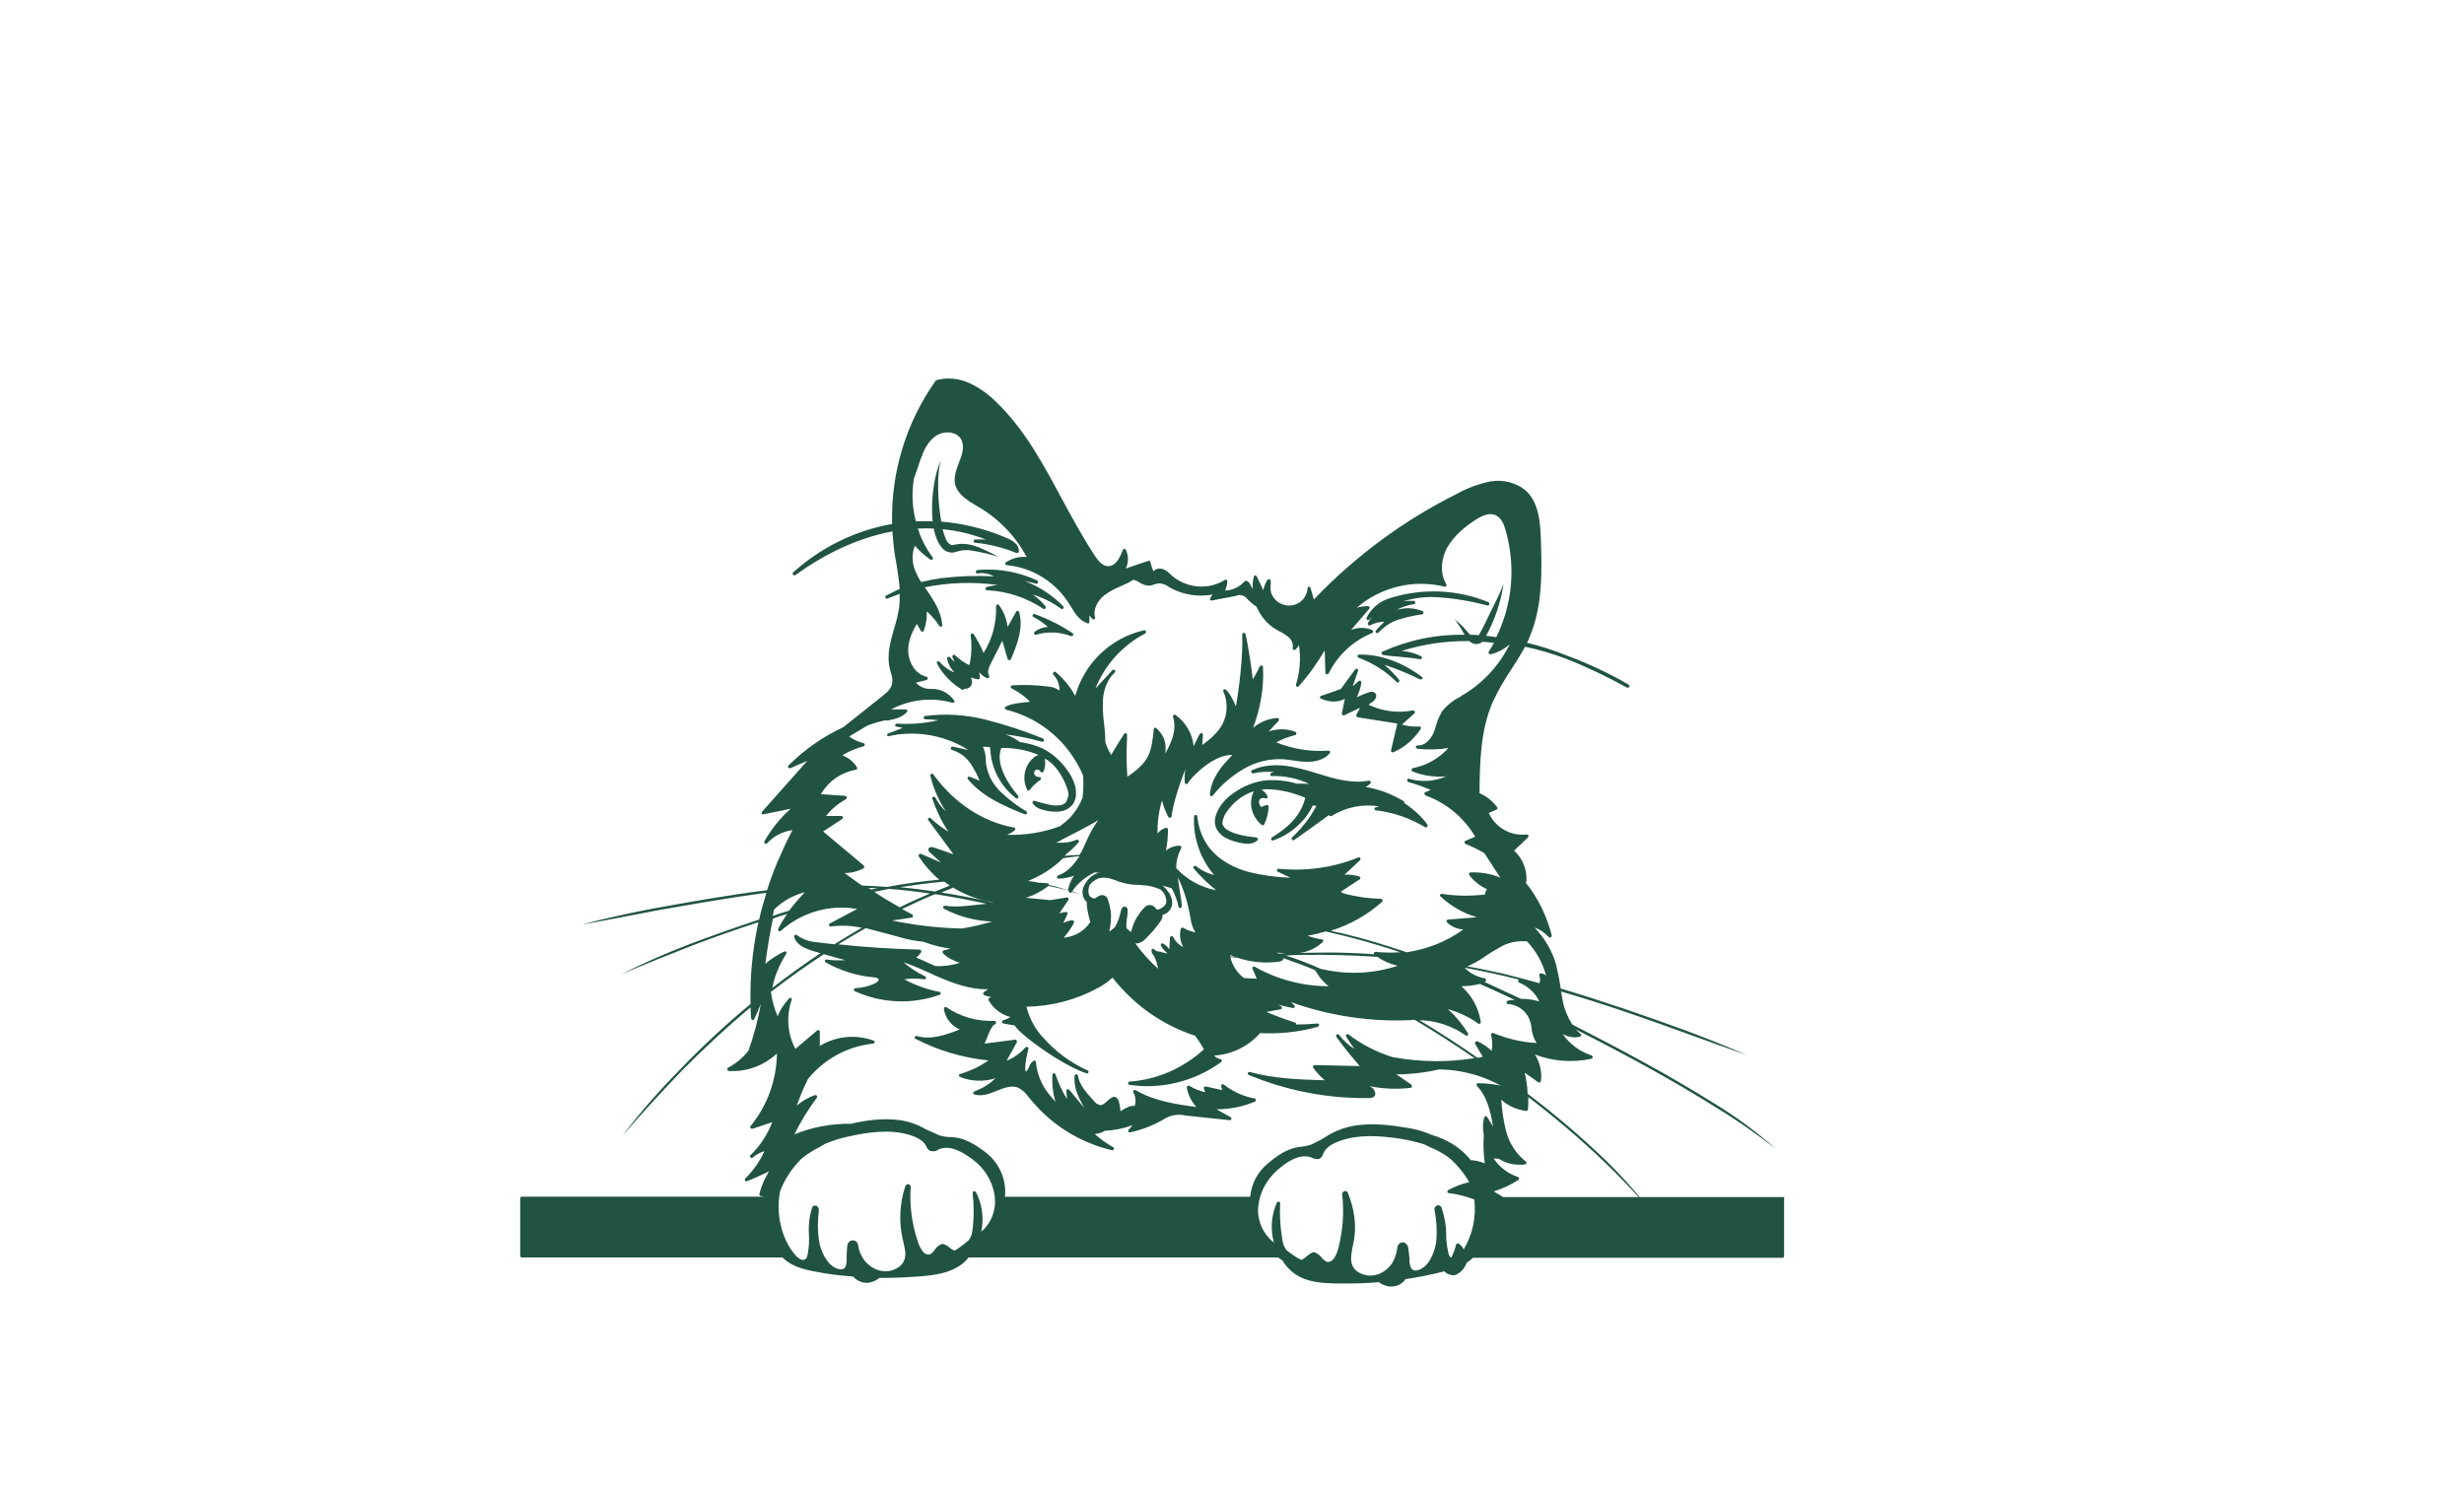 <?xml version="1.0" encoding="utf-8"?>
<!-- Generator: Adobe Illustrator 24.2.3, SVG Export Plug-In . SVG Version: 6.00 Build 0)  -->
<svg version="1.1" id="b3b89879-0cfb-40cd-9e94-11b58214cf3a"
	 xmlns="http://www.w3.org/2000/svg" xmlns:xlink="http://www.w3.org/1999/xlink" x="0px" y="0px" viewBox="0 0 683.2 452.1"
	 style="enable-background:new 0 0 786.8 479.5; fill: #215342;" xml:space="preserve" height="221" width="365" transform="translate(-67, 0)">
<path d="M304.6,223.1c0.5-0.1,1.1-0.2,1.6-0.3c0.7-0.1,1.4-0.3,2.2-0.3c7.1-0.7,14.3,1,20.3,4.8l-4.7-1c-0.3-0.1-0.5,0.1-0.6,0.4
	c-0.1,0.3,0.1,0.5,0.4,0.6c2.2,0.7,4.2,2.1,5.5,4c1.1,1.7,2.1,3.4,2.8,5.3l-3-1.2c-0.3-0.1-0.5,0-0.6,0.3c-0.1,0.2,0,0.4,0.1,0.5
	c4.5,5.4,11.2,8.2,17.2,10.6c0.1,0,0.1,0,0.2,0c0.3,0,0.5-0.2,0.5-0.5c0-0.2-0.1-0.3-0.2-0.4c-2.8-1.6-5.4-3.6-7.8-5.9
	c-2.3-2.2-3.9-5.1-4.4-8.3c-0.1-0.4-0.1-0.9-0.1-1.4c0-1.4-0.3-2.7-0.9-4l2.1,0.1c0.1,0.4,0.2,0.9,0.2,1.3l0,0.2
	c0.5,5.5,3.3,10.6,7.7,14c0.2,0.2,0.5,0.1,0.7-0.1c0.1-0.2,0.1-0.4,0-0.6c-2.8-3.3-7.1-9.6-5.1-14.5c3.9-0.1,7.7,0.6,11.3,2.1
	c-0.4,0.1-0.8,0.3-1.1,0.5c-3.1,2.3-4.1,6.5-2.4,10c0.1,0.2,0.2,0.3,0.4,0.3h0c0.2,0,0.3-0.1,0.4-0.2c0.9-1.2,2-2.2,3.2-3
	c0.2-0.2,0.3-0.5,0.1-0.7c-0.1-0.2-0.3-0.2-0.5-0.2c-0.6,0-1.1-0.3-1.4-0.8c-0.2-0.5,0-1.1,0.5-1.4c0.2-0.1,0.5-0.1,0.8,0
	c0.2,0.1,0.4,0.2,0.5,0.5c0.1,0.2,0.3,0.3,0.5,0.3c0.2,0,0.4-0.1,0.5-0.3c0.5-1.2,0.6-2.5,0.4-3.8c0,0,0-0.1,0-0.1
	c4.1,2.3,6.1,7.1,6.8,9.2c0.1,0.3,0.2,0.7,0.3,1.2c0,0.1,0,0.2,0.1,0.2c-0.1,0.9-0.4,1.8-0.8,2.6c-0.4,0.5-1,0.8-1.6,0.9
	c-1.8,0.4-4.1-0.2-6.2-0.8c-0.6-0.2-1.2-0.3-1.8-0.5c-0.2,0-0.4,0-0.5,0.2c-0.1,0.2-0.1,0.4,0,0.5c0.8,1.4,2.4,1.9,3.7,2.2
	c1.1,0.3,2.2,0.4,3.3,0.4c0.5,0,0.9,0,1.4-0.1c1.6-0.2,3.1-1.1,4-2.5c0.5-1,0.8-2,0.7-3.1c0-0.9-0.1-1.8-0.4-2.6
	c-0.5-1.6-1.3-3.1-2.3-4.4c-2-2.8-4.6-5.1-7.7-6.6c-2.1-0.9-4.3-1.5-6.6-1.8c-1.3-1-2.8-1.8-4.4-2.3c3.8,0.4,7.5,1.2,11.1,2.2
	c0.3,0.1,0.5-0.1,0.6-0.4c0.1-0.2-0.1-0.5-0.3-0.6c-5.7-2.3-11.5-4.2-17.4-5.7c-6-1.5-12.2-1.9-18.3-1.1c-0.3,0-0.5,0.3-0.4,0.6
	c0,0.3,0.3,0.4,0.5,0.4c1.3,0,2.6,0.1,3.9,0.3c-4.1,0.9-8.3,1.3-12.5,1c-0.3,0-0.5,0.2-0.6,0.4c0,0.3,0.1,0.5,0.4,0.5l1.9,0.4
	l-4.4,1.7c-0.2,0.1-0.4,0.3-0.3,0.6C304.1,223,304.3,223.2,304.6,223.1z"/>
<path d="M460.8,243.4c0.1-0.2,0-0.5-0.2-0.6c-3.5-2.1-7.4-3.6-11.5-4.3c0.5-0.3,1-0.6,1.4-1c0.2-0.2,0.2-0.5,0.1-0.7
	c-0.1-0.1-0.3-0.2-0.5-0.2c-3.3,0.6-6.9,0.3-11.7-1c-1.3-0.4-2.7-0.8-4-1.2c-2.5-0.8-5.1-1.5-7.6-2c-4.7-0.9-8.8-0.5-12.1,1
	c-0.3,0.1-0.4,0.4-0.2,0.7c0.1,0.2,0.3,0.3,0.5,0.3c2.1-0.5,4.3-0.6,6.4-0.4l-0.8,0.2c-0.2,0.1-0.4,0.3-0.4,0.6
	c0,0.3,0.2,0.4,0.5,0.4c0,0,0,0,0,0c3.9-0.1,7.8,0.7,11.3,2.4c-1.2-0.1-2.5-0.1-3.8-0.1c-3-0.9-6.2-1.2-9.3-1
	c-3.6,0.4-7,1.8-9.9,3.9c-1.5,1-2.7,2.2-3.8,3.7c-0.5,0.8-1,1.6-1.3,2.5c-0.5,1.1-0.6,2.2-0.4,3.4c0.4,1.7,1.6,3.1,3.1,3.9
	c1.7,0.9,3.5,1.4,5.3,1.7c0.5,0.1,0.9,0.1,1.4,0.1c1.1,0.1,2.2-0.3,3-1c0.2-0.2,0.2-0.5,0-0.7c-0.1-0.1-0.2-0.1-0.3-0.2
	c-4.2-0.4-7.2-1.2-8.8-2.3c-0.6-0.3-1.1-0.9-1.4-1.5c-0.3-0.9,0.2-2.2,0.7-3.2c0.1-0.2,0.3-0.4,0.4-0.6c2-3,4.9-5.3,8.3-6.4
	c-1.7,3.5-0.7,7.7,2.4,10.2c0.1,0.1,0.2,0.1,0.3,0.1c0.2,0,0.4-0.1,0.5-0.3c0.8-1.7,1.2-3.5,1.3-5.3c0-0.3-0.2-0.5-0.5-0.5
	c0,0-0.1,0-0.1,0c-0.6,0.1-1.1,0.3-1.7,0.6c-0.3-0.4-0.5-0.8-0.6-1.3c-0.1-0.5,0.1-1,0.5-1.3c0.5-0.2,1-0.2,1.5,0
	c0.3,0.1,0.5-0.1,0.6-0.4c0-0.1,0-0.3-0.1-0.4c-0.4-0.8-1-1.4-1.8-1.9c4.1-0.5,9.7,0.9,13.3,2.5c-1.5,6-5.9,9.4-10.1,12
	c-0.2,0.1-0.3,0.5-0.2,0.7c0.1,0.2,0.4,0.3,0.6,0.2c5.2-1.8,9.6-5.6,12-10.6c0.3,0.1,0.7,0.1,1.1,0.1c-1.9,3.6-4.4,6.8-7.4,9.6
	c-0.2,0.2-0.2,0.5,0,0.7c0.2,0.2,0.4,0.2,0.6,0.1c3.6-2.5,7.1-5,10.6-7.6c0,0.1,0.1,0.1,0.1,0.2c0.2,0.2,0.4,0.2,0.7,0.1
	c4.3-2.7,9.4-3.7,14.4-2.9c-0.4,0.1-0.8,0.2-1.1,0.3c-0.3,0.1-0.4,0.4-0.3,0.6c0.1,0.2,0.2,0.3,0.4,0.3c5.3,0.6,10.4,2.4,14.9,5.1
	c0.2,0.1,0.5,0.1,0.7-0.2c0.1-0.2,0.1-0.4,0-0.6C466.1,247.5,463.6,245.2,460.8,243.4C460.8,243.4,460.8,243.4,460.8,243.4z"/>
<path d="M312.6,314.8c6.9,3.6,14.5,5.8,22.2,6.6c-2.6,1.8-5.5,3.2-8.6,4.1c-0.3,0.1-0.4,0.4-0.3,0.6c0,0.1,0.1,0.3,0.3,0.3
	c3.4,1.4,7.2,1.5,10.7,0.4c-1.8,1.8-4,3.1-6.4,4c-0.3,0.1-0.4,0.4-0.3,0.6c0.1,0.1,0.2,0.3,0.3,0.3c2.3,0.7,4.6-0.2,6.8-1.1
	c2.2-0.9,4.4-1.7,6.4-1c1.4,0.7,2.6,1.8,3.4,3.1l0.3,0.3c6.3,7.8,15,13.3,24.8,15.6c0.3,0.1,0.5-0.1,0.6-0.4c0.1-0.2,0-0.4-0.2-0.5
	c-2-1.1-3.9-2.5-5.6-4c1.1-0.1,2.2-0.4,3.1-1c2.9-0.1,5.7-0.7,8.4-1.7l-1.2,1.4c-0.2,0.2-0.2,0.5,0,0.7c0.1,0.1,0.2,0.1,0.3,0.1
	c0,0,0.1,0,0.1,0c3.2-0.7,6.3-1.8,9.2-3.4l0.6-0.3c2.1-1.5,4.7-2,7.1-1.4l13.3,1.4c0.2,0,0.5-0.1,0.5-0.3c0.1-0.2,0-0.5-0.2-0.6
	l-4.3-2.4c4,0,8-0.8,11.6-2.3c0.3-0.1,0.4-0.4,0.3-0.7c-0.1-0.2-0.2-0.3-0.4-0.3c-3.4-0.6-6.6-2.1-9.3-4.2c-0.2-0.2-0.5-0.1-0.7,0.1
	c-0.1,0.1-0.1,0.3-0.1,0.4c0.1,0.4,0.2,0.8,0.4,1.2l-5-1.1c-0.2,0-0.3,0-0.5,0.1c-0.1,0.1-0.2,0.3-0.1,0.5c0.1,0.4,0.2,0.7,0.4,1.1
	c-1.7-0.3-3.3-1-4.8-1.9c-0.2-0.1-0.5-0.1-0.7,0.2c-0.1,0.1-0.1,0.2-0.1,0.3c0.4,2.2,1.4,4.3,2.9,5.9c-6.1-0.8-12.8-1.8-18.4-5.1
	c-0.2-0.1-0.5-0.1-0.7,0.2c-0.1,0.2-0.1,0.4,0,0.5c0.7,1.2,0.9,2.8,0.4,4.1l0,0c-1-0.3-2.9,0.6-4.3,1.6c-0.3-3.2-0.8-4-1.5-4.3
	c-0.8-0.3-1.6,0.4-2.4,1.1c-0.8,0.7-1.6,1.5-2.4,1.3c-0.7-0.2-1.3-0.6-1.7-1.2c-1.9-2.1-4.4-4.6-4.9-7.7c0-0.3-0.3-0.4-0.5-0.4
	c-0.3,0-0.5,0.2-0.5,0.5c-0.3,3.1,0.9,5.9,2.3,8.5c0.2,0.4,0.4,0.8,0.7,1.2c-0.5-0.5-0.9-1-1.3-1.5l-3.3-4c-0.2-0.2-0.5-0.2-0.7-0.1
	c-0.1,0.1-0.2,0.3-0.2,0.4l0.2,2.5c-1.5-2.4-2.6-4.9-3.5-7.5c-0.1-0.3-0.4-0.4-0.6-0.3c-0.2,0.1-0.3,0.2-0.3,0.4
	c-0.2,2.8,0.1,5.5,0.9,8.2c-0.7-0.7-1.3-1.5-1.9-2.2c-2.3-2.8-3.7-6.2-4-9.8c0-0.3-0.3-0.5-0.5-0.5c-0.1,0-0.2,0-0.2,0.1
	c-0.6,0.4-1.1,1-1.3,1.7c-0.1,0.3-0.3,0.5-0.4,0.8c-0.2,0.3-0.4,0.6-0.7,0.8c-0.2-0.4-0.4-2.2,0.8-6.9c0.1-0.3-0.1-0.5-0.4-0.6
	c-0.2,0-0.4,0-0.5,0.2c-1.6,1.7-3.5,3.1-5.7,4l3.1-5.6c0.1-0.2,0-0.5-0.2-0.7c-0.1-0.1-0.2-0.1-0.3-0.1l-9.3,1.2
	c0.2-0.4,0.4-0.9,0.7-1.6c0.6-1.6,1.5-3.9,2.5-4.3c0.2-0.1,0.4-0.3,0.3-0.6c0-0.2-0.3-0.4-0.5-0.4c-5.2,0.2-10.3-1.2-14.5-4.1
	c-0.2-0.2-0.5-0.1-0.7,0.1c-0.1,0.1-0.1,0.2-0.1,0.4c0.4,2.8,2.3,5.1,4.8,6.2c-4.5,1.8-8.9,3.2-13,2c-0.3-0.1-0.5,0.1-0.6,0.3
	C312.3,314.4,312.4,314.7,312.6,314.8L312.6,314.8z M370.6,338.8C370.6,338.8,370.6,338.8,370.6,338.8L370.6,338.8L370.6,338.8z"/>
<path d="M442.8,211.8l-0.9,4.4c-0.1,0.3,0.1,0.5,0.4,0.6c0.1,0,0.2,0,0.3,0l4.8-2.3l-1.1,2.1c-0.1,0.2,0,0.5,0.2,0.7
	c0,0,0.1,0,0.2,0.1l12,1.9l-1.9,8.1c-0.1,0.3,0.1,0.5,0.4,0.6c0.1,0,0.2,0,0.3,0c3.4-1.5,6.3-4,8.3-7.1c0.1-0.2,0.1-0.4,0-0.5
	c-0.1-0.2-0.3-0.3-0.5-0.2c-1.7,0.1-3.5-0.1-5.2-0.6l3.8-3.4c0.2-0.2,0.2-0.5,0-0.7c-0.1-0.1-0.3-0.2-0.5-0.2
	c-4.5,0.9-9.2,0.3-13.4-1.7c0.3-0.3,0.6-0.5,0.9-0.7c0.1-0.1,0.2-0.1,0.3-0.2c0.6-0.4,1-1,1.1-1.6c0.1-0.4-0.1-0.8-0.3-1
	c-0.5-0.5-1.2-0.6-2.2-0.2c-1.1,0.4-2.3,0.9-3.4,1.4c0.7-1.4,1.2-2.9,1.4-4.4c0-0.3-0.1-0.5-0.4-0.6c-0.1,0-0.3,0-0.4,0.1l-1.8,1.6
	l1.6-4.7c0.1-0.3,0-0.5-0.3-0.6c-0.2-0.1-0.4,0-0.6,0.2l-4.3,5.9c-2.4,0.9-4.2,1.5-6,2.1c-0.3,0.1-0.4,0.4-0.3,0.6
	c0,0.1,0.1,0.2,0.2,0.2C437.8,212.8,440.6,213,442.8,211.8z"/>
<path d="M327,209.1c0.1,0,0.3-0.1,0.4-0.2c0.1-0.1,0.1-0.1,0.1-0.2c0.4,0.1,0.9,0,1.3-0.2c0.7-0.4,1.1-1.2,1-1.9
	c0-0.4-0.1-0.9-0.3-1.3c0.7,0.3,1.4,0.5,2.2,0.6c0.3,0,0.5-0.2,0.5-0.5c0,0,0-0.1,0-0.1l-0.2-1.6c0.6,0.8,1.4,1.4,2.3,1.8
	c0.2,0.1,0.5,0,0.7-0.2c0.1-0.2,0.1-0.3,0-0.5c-0.7-1.1-0.1-2.6,0.6-3.9l3.4-6.7l1.6,5.5c0.1,0.2,0.2,0.3,0.5,0.4
	c0.2,0,0.4-0.1,0.5-0.3c2.1-4.9,3.8-9.7,2.5-14.3c-0.1-0.2-0.2-0.3-0.4-0.4c-0.2,0-0.4,0.1-0.5,0.3l-2.6,4.6
	c-0.3-2.4-1.2-4.7-2.6-6.6c-0.1-0.2-0.4-0.2-0.6-0.2c-0.2,0.1-0.3,0.3-0.3,0.5c0.2,5-1.1,10-3.8,14.2c-0.8-2-1.8-3.9-3-5.7
	c-0.2-0.2-0.5-0.3-0.7-0.1c-0.2,0.1-0.2,0.3-0.2,0.5c0.4,3,0.3,6.1-0.4,9c-1.6-0.8-3.1-1.8-4.3-3c-0.2-0.2-0.5-0.2-0.7,0
	c-0.1,0.1-0.2,0.4-0.1,0.6l0.7,1.5l-1.5-1.5c-0.2-0.2-0.5-0.2-0.7,0c-0.1,0.1-0.2,0.3-0.1,0.5c0.3,1.6,1.1,3,2.2,4.1
	c-1.8-0.7-3.3-1.8-4.5-3.2c-0.2-0.2-0.5-0.2-0.7-0.1c-0.2,0.1-0.2,0.4-0.1,0.6c1.8,3.4,4.6,6.2,7.9,8.1
	C326.8,209,326.9,209.1,327,209.1z"/>
<path d="M452.5,190.8c-0.1,0.1-0.2,0.2-0.3,0.3c-0.2,0.2-0.1,0.5,0.1,0.7c0.2,0.2,0.5,0.1,0.7-0.1l0.3-0.3c1.6-1.6,3.5-2.9,5.7-3.6
	c2.3-0.7,4.7-1.3,7.2-1.6c0.3,0,0.5-0.3,0.4-0.6c0-0.2-0.1-0.3-0.3-0.4c-1.7-0.7-3.6-1-5.5-0.8c-0.8,0.1-1.5,0.2-2.3,0.4
	c1.6-0.8,3.4-1.4,5.2-1.7c0.3,0,0.5-0.3,0.4-0.6c0-0.2-0.2-0.4-0.5-0.4c-1,0-2,0-3,0.1c3.3-1,6.7-1.4,10.1-1.2
	c5.2,0.3,10.3,1.2,15.3,2.5c0.3,0.1,0.5-0.1,0.6-0.4c0-0.2-0.1-0.5-0.3-0.6c-9.5-3.9-20.1-4.3-29.9-1.2c-3,0.9-5.6,3-7,5.9
	c-0.1,0.3,0,0.5,0.2,0.7c0.2,0.1,0.5,0,0.6-0.1c0.3-0.3,0.5-0.6,0.8-0.8c-0.4,0.6-0.9,1.2-1.2,1.8c-0.1,0.2-0.1,0.5,0.2,0.7
	c0.1,0.1,0.3,0.1,0.5,0c1.3-0.7,2.8-1,4.3-1.1C453.9,189.3,453.2,190,452.5,190.8z M452.6,191.5c0.2-0.2,0.4-0.5,0.6-0.7
	C453,191,452.8,191.2,452.6,191.5L452.6,191.5z"/>
<path d="M447.1,199.4c4.3,1.6,8.2,4.1,11.4,7.3c0.2,0.2,0.5,0.2,0.7,0c0.2-0.2,0.2-0.5,0-0.7c-1.3-1.6-2.8-3.1-4.4-4.5
	c3.7,1.2,7.3,2.7,10.8,4.4c0.2,0.1,0.5,0,0.7-0.2c0.1-0.2,0-0.5-0.2-0.6c-4.3-3.2-11.2-6.9-19-6.7c-0.3,0-0.5,0.2-0.5,0.5
	C446.8,199.2,446.9,199.4,447.1,199.4L447.1,199.4z"/>
<path d="M348.4,187c1.6,0.8,3.1,1.8,4.4,3c-1.5,0.1-2.9,0.6-4,1.5c-0.2,0.2-0.2,0.5-0.1,0.7c0.1,0.2,0.3,0.2,0.5,0.2
	c3.5-1.1,7.2-0.9,10.6,0.4c0.1,0,0.1,0,0.2,0c0.3,0,0.5-0.2,0.5-0.5c0-0.2-0.1-0.3-0.2-0.4c-3.6-2.4-7.4-4.3-11.5-5.8
	c-0.3-0.1-0.5,0-0.6,0.3C348.1,186.7,348.2,186.9,348.4,187L348.4,187z"/>
<path d="M575.6,362.8h-43.5c-2.9-3.6-6.1-7-9.4-10.3c-7.7-7.5-15.9-14.5-24.5-21c-0.1-2.2-0.4-4.3-0.9-6.4l4.1,2.9
	c0.2,0.2,0.5,0.1,0.7-0.1c0-0.1,0.1-0.1,0.1-0.2c0.4-2.8-0.3-5.7-1.8-8.1c5.5,2.1,11.4,2.5,17.1,1.3c0.3-0.1,0.4-0.3,0.4-0.6
	c0-0.2-0.2-0.3-0.3-0.4c-3.6-1.2-6.6-3.4-8.8-6.5c1.1,0.6,2.4,1,3.7,1c0.5,0,1-0.1,1.5-0.2c0.3-0.1,0.4-0.3,0.4-0.6
	c0-0.1-0.1-0.2-0.2-0.3c-0.5-0.4-0.9-0.8-1.4-1.3c14.6,7.4,28.9,15.1,42.9,23.9c6.1,3.7,11.9,7.8,17.6,12.2
	c-5.8-5.1-12-9.7-18.6-13.7c-13.9-8.7-28.4-16.4-43-23.9c-1.3-2.1-2.3-4.4-2.8-6.8c-0.2-1.1-0.4-2.2-0.6-3.2
	c12.8,3.7,25.4,8.1,38,12.7c6.1,2.2,12.1,4.4,18.2,6.5c-6-2.6-12.1-5-18.2-7.3c-12.6-4.6-25.3-9-38.1-12.8c0-0.2-0.1-0.5-0.1-0.7
	c-0.3-2.2-0.8-4.4-1.3-6.6c-1.2-4.2-3.5-8-6.5-11.2c1.6,0.6,3.1,1.6,4.3,2.9c0.2,0.2,0.5,0.2,0.7,0c0.1-0.1,0.2-0.3,0.2-0.5
	c-1.5-5.8-4.1-11.3-7.9-16c0.1-0.1,0.2-0.2,0.2-0.3c0.3-3.5-1.1-7-3.7-9.4l4.2-4c0.2-0.2,0.2-0.4,0.1-0.6c-0.1-0.2-0.3-0.3-0.5-0.3
	c-4.8,0.6-9.5-2.1-11.5-6.5l2.3-1c0.3-0.1,0.4-0.4,0.3-0.7c0,0,0-0.1-0.1-0.1c-1.4-1.9-3.2-3.3-5.3-4.2c0.1-8.9,0.2-18.9,4-27.6
	c1.6-3.4,3.4-6.6,5.5-9.7c1.5-2.3,3-4.7,4.3-7.1c4.2,0.9,8.3,2.1,12.3,3.6c6.4,2.5,12.6,5.5,18.6,8.8c0.2,0.1,0.5,0,0.7-0.2
	c0.1-0.2,0-0.5-0.2-0.7c-6-3.5-12.2-6.4-18.7-8.8c-3.9-1.6-8-2.9-12.1-3.9c0.3-0.6,0.6-1.2,0.8-1.8c4-9.4,3.7-20.1,3.4-29.6
	c-0.2-5.4-0.7-11.4-4.8-14.9c-2.9-2.3-6.7-3.2-10.4-2.6c-3.5,0.7-6.9,1.9-10.1,3.7c-16.3,8.1-31,19-43.5,32.1l-1-3.5
	c-0.1-0.2-0.3-0.4-0.5-0.4c-0.2,0-0.4,0.2-0.4,0.5c-0.2,3.1-2.9,5.5-6.1,5.2c-2.2-0.2-4.1-1.6-4.9-3.7c-0.2-0.7-0.3-1.5-0.2-2.3
	c0-0.5,0.1-1,0-1.5c0-0.3-0.3-0.5-0.6-0.4c-0.2,0-0.3,0.1-0.4,0.2c-0.6,0.9-1,2-1.2,3.1l-2-4.2c-0.1-0.2-0.3-0.3-0.5-0.3
	c-0.2,0-0.4,0.2-0.4,0.4c-0.3,1.2-0.4,2.5-0.3,3.7c-0.4-0.6-0.7-1.2-1-1.8c0-0.1-0.1-0.1-0.2-0.2c-0.2-0.1-0.4-0.3-0.6-0.4
	c-0.2-0.2-0.5-0.1-0.7,0.1c-1.5,1.7-3.6,2.7-5.9,2.8c0.4-0.9,0.6-1.8,0.7-2.8c0-0.3-0.2-0.5-0.5-0.5c-0.1,0-0.2,0-0.3,0.1
	c-5.1,3.1-11.6,2.5-16.1-1.4l-0.4-0.4c-0.4-0.4-0.9-0.8-1.4-1.1c-0.7-0.5-1.6-0.7-2.5-0.5c-0.5,0.1-0.9,0.4-1.2,0.8
	c-0.4-0.9-0.7-1.9-0.9-2.8c0-0.3-0.3-0.5-0.6-0.4c0,0-0.1,0-0.1,0l-6.8,2.3c0.9-1.8,0.9-3.9,0-5.7c-0.1-0.2-0.3-0.3-0.5-0.2
	c-0.2,0-0.4,0.1-0.4,0.3c-1.2,3.3-2.6,4.9-4.4,4.9h0c-1.8,0-3.1-1.7-4.1-3.2c-3.6-5.5-6.8-11.4-9.9-17.1
	c-5.6-10.4-11.3-21.2-20-29.5c-2.4-2.4-5.1-4.3-8.1-5.7c-3.1-1.4-6.6-1.8-9.9-0.9c-0.1,0-0.2,0.1-0.3,0.2
	c-9,12.7-13.6,27.9-13.2,43.4c-11.2,2-21.6,7.1-30,14.7c-0.2,0.2-0.2,0.5,0,0.7c0.2,0.2,0.5,0.2,0.7,0.1
	c9.4-6.8,19.1-11.2,28.7-13.1c0.2-0.1,0.5-0.1,0.7-0.1c0.1,1.8,0.3,3.7,0.5,5.5c0.2,1.4,0.4,2.8,0.7,4.2c0.4,2.5,0.8,5.1,1,7.7
	c-1.4,0.6-2.7,1.3-4.1,2c-0.2,0.1-0.3,0.4-0.2,0.7c0.1,0.2,0.4,0.3,0.6,0.2c1.2-0.5,2.4-0.9,3.7-1.4c0,1.4,0,2.8-0.2,4.2
	c-0.3,2.1-0.8,4.2-1.5,6.3c-1.1,3.9-2.3,8-1.3,12.1c0.1,0.4,0.2,0.8,0.3,1.2c0.4,1.1,0.6,2.3,0.4,3.4c-0.3,1.6-1.6,2.7-3.1,3.9
	l-11.7,9.3c-6.2,2.9-11.8,6.8-16.6,11.6c-0.2,0.2-0.2,0.5,0,0.7c0.1,0.1,0.4,0.2,0.6,0.1l5.1-2.2L266.2,246
	c-0.1,0.2-0.2,0.4-0.1,0.6c0.1,0.2,0.3,0.3,0.5,0.2l8.3-1.7c-3.2,2.8-5.9,6.2-8,9.9c-0.1,0.2,0,0.5,0.2,0.7c0.2,0.1,0.5,0.1,0.6-0.1
	c2-2.2,4.7-3.6,7.7-4c-1.2,2.3-2.4,4.7-3.4,7.1c-1.7,3.6-3.1,7.3-4.3,11.1c-11.3,1.4-22.5,3.4-33.6,5.4c-7.1,1.3-17.1,3.5-22.4,5
	c7.6-1.4,15.2-2.8,22.8-4.3c11-1.9,22-3.9,33-5.3c-0.8,2.7-1.6,5.4-2.2,8.1c-7.6,2.5-14.8,5.1-21.2,7.5c-7,2.7-13.9,5.7-20.6,9.1
	c7-3,14.1-5.8,21.2-8.6c6.8-2.6,13.6-5,20.4-7.2c-1.8,8.1-2.6,16.5-2.4,24.8c-7.6,6.3-14.8,13-21.6,20.1
	c-6.1,6.2-11.9,12.8-17.2,19.8c5.8-6.7,11.4-12.8,17.5-19.2c6.8-6.9,13.9-13.5,21.3-19.7c0,1.1,0.1,2.3,0.2,3.4
	c0,0.2,0.2,0.4,0.4,0.5c0.2,0,0.4-0.1,0.5-0.3c0.7-1.5,1.4-3.1,2-4.6c-0.8,4.8-2.1,9.5-3.7,14.1c-1.7,2.2-3.8,3.9-6.2,5.2
	c-0.2,0.1-0.3,0.4-0.2,0.7c0.1,0.2,0.2,0.3,0.4,0.3c5.4,0.3,10.6-1.6,14.6-5.3c-0.1,8-2.9,15.8-8,22c-0.2,0.2-0.1,0.5,0.1,0.7
	c0.1,0.1,0.3,0.1,0.5,0.1l6-2c-1.5,3.8-3.7,7.2-6.6,10c-0.2,0.2-0.2,0.5,0,0.7c0.2,0.2,0.5,0.2,0.7,0c1-0.9,2.2-1.5,3.5-1.9
	c-1.4,3.1-3.4,5.9-5.8,8.3c-0.2,0.2-0.2,0.5,0,0.7c0.1,0.1,0.3,0.2,0.5,0.1c2.3-0.9,4.5-1.9,6.7-3c-1,1.7-1.9,3.5-2.5,5.4
	c-0.1,0.4-0.3,0.9-0.4,1.3l0,0.2c-0.1,0.3,0.1,0.5,0.4,0.6c0,0,0,0,0,0l1.1,0.2h-73.5c-0.3,0-0.5,0.2-0.5,0.5v17.4
	c0,0.3,0.2,0.5,0.5,0.5h79c0.2,0.2,0.4,0.4,0.6,0.6c2.6,2.2,5.8,3,8.8,3.6c4,0.8,8,1.3,12,1.6c0.2,0.2,0.4,0.4,0.6,0.6
	c0.9,0.8,2.2,1.3,3.4,1.3c0.3,0,0.7,0,1-0.1c1.1-0.2,2.1-0.7,3-1.4c0.5,0,0.9,0,1.4,0c3.7,0,7.5-0.2,11.4-0.5
	c4.4-0.4,8.6-1,12.2-3.7c0.8-0.6,1.4-1.3,2-2h93.7c0.4,0.3,0.8,0.5,1.3,0.8c1,1.7,2.4,3.2,4,4.3c3.8,2.5,8.1,2.7,12.5,2.8
	c1,0,2,0,2.9,0c3.3,0,6.6-0.1,9.9-0.4c0.9,0.7,2,1.1,3.1,1.3c0.2,0,0.4,0,0.7,0c1.4,0,2.7-0.5,3.7-1.5c0.2-0.2,0.4-0.4,0.5-0.7
	c4-0.6,8-1.4,11.9-2.4c0.2,0.2,0.3,0.3,0.5,0.5c0.6,0.4,1.3,0.6,2,0.7c0.3,0,0.6,0,0.8-0.1c0.8-0.3,1.5-0.8,2.1-1.5
	c0.6-0.6,1-1.4,1.3-2.2c0.7-0.4,1.3-0.9,1.8-1.4c0,0,0.1-0.1,0.1-0.1h93.8c0.3,0,0.5-0.2,0.5-0.5v-17.4
	C576.1,363,575.9,362.8,575.6,362.8z M268.6,363.9C268.6,363.9,268.6,363.9,268.6,363.9C268.6,363.9,268.6,363.9,268.6,363.9
	L268.6,363.9z M443.7,361.5c-0.1-0.4-0.6-0.6-1-0.5c-0.5,0.2-0.8,0.6-0.7,1.1c0.6,5.3,0.2,10.7-1.1,15.9c-0.3,1.2-0.7,2.4-1.4,3.4
	c-0.5,0.7-1.4,1.3-2.3,1c-0.5-0.3-1-0.7-1.4-1.2c-0.5-0.7-1.2-1.2-2-1.6c-0.9-0.3-1.7,0.5-2.6,1.2c-0.5,0.4-1.1,0.9-1.5,1h0
	c-0.6,0-2.8-1.5-4.6-2.9c-0.3-0.5-0.6-1-0.9-1.6c-0.2-0.8-0.4-1.7-0.5-2.6c-0.5-3.3-0.7-6.6-0.5-10c0-0.3-0.2-0.5-0.5-0.5
	c-0.2,0-0.4,0.1-0.5,0.3c-1.7,3.8-2,8.1-0.9,12.1c-3.2-2.5-5-6.4-4.8-10.4c0.3-4.5,2.5-8.7,6-11.7c2.8-2.4,6.5-5,10.2-3.7l0.1,0.1
	c0.8,0.3,1.8,0.7,2.6,0.1c0.4-0.3,0.7-0.8,0.8-1.2l0.1-0.3c0.9-2,3.1-3,4.7-3.6c6-2.3,13-1.6,18.5-0.8c2.5,0.4,5,1,7.3,1.7
	c0.5,0.3,1.1,0.5,1.8,0.9c2.1,0.8,4,1.9,5.8,3.2c2.4,2.1,4.5,4.6,6.1,7.4c0,0,0,0-0.1,0c-2.2,0.5-4.3,1.3-6.3,2.4
	c-0.2,0.1-0.3,0.5-0.2,0.7c0.1,0.1,0.2,0.2,0.4,0.2c2.6,0.3,5.2,1,7.7,1.9c0.7,5.3-0.5,10.7-3.2,15.2c-0.3-0.7-0.8-1.3-1.5-1.8
	c-0.1-0.1-0.3-0.1-0.5,0c-0.1,0.1-0.3,0.2-0.3,0.3c-0.3,1.4-0.8,2.7-1.5,4l0,0c-0.1-0.1-0.3-0.2-0.4-0.4c-0.3-0.4-0.4-0.9-0.5-1.4
	c-0.4-1.8-0.6-3.6-0.6-5.4c0-2.7-0.5-5.4-1.4-8c-0.2-0.5-0.7-0.8-1.3-0.7c-0.6,0.2-1,0.9-0.8,1.5c0.6,3.1,0.8,6.3,0.5,9.4
	c-0.5,3.9-2.6,8.2-5.8,8.8c-0.6,0.2-1.3,0-1.7-0.5c-0.5-0.9-0.7-1.8-0.6-2.8c-0.1-1.2-0.2-2.3-0.4-3.5c-0.1-0.9-0.8-1.6-1.7-1.7
	c-0.9,0.1-1.5,0.8-1.6,1.6c-0.2,1.7-0.7,3.3-1.6,4.8c-2.4,3.4-6.3,4.6-9.6,3c-1.2-0.5-2.1-1.5-2.5-2.6c-0.6-1.6-0.2-3.4,0.1-5.2
	c0.1-0.3,0.1-0.6,0.2-0.9C446.5,372.1,445.8,366.6,443.7,361.5L443.7,361.5z M310.6,358.9c-0.4-0.1-0.8,0.2-1,0.6
	c-1.7,5.2-2,10.7-0.8,16c0.1,0.3,0.1,0.6,0.2,0.9c0.4,1.8,0.9,3.6,0.4,5.2c-0.4,1.2-1.2,2.2-2.4,2.8c-3.2,1.8-7.2,0.8-9.8-2.4
	c-1-1.4-1.7-3-1.9-4.6c-0.1-0.9-0.8-1.5-1.7-1.5c-0.9,0.1-1.6,0.9-1.6,1.8c-0.1,1.2-0.2,2.4-0.2,3.6c0.1,0.9,0,1.9-0.4,2.8
	c-0.4,0.5-1,0.7-1.6,0.6c-3.2-0.4-5.6-4.5-6.3-8.4c-0.5-3.1-0.5-6.3-0.1-9.4c0.1-0.6-0.3-1.3-0.9-1.5c-0.6-0.1-1.1,0.2-1.2,0.8
	c-0.8,2.6-1.1,5.3-0.9,8c0.1,1.8,0,3.7-0.3,5.5c-0.1,0.5-0.2,1-0.4,1.5c-0.3,0.5-0.9,0.8-1.5,0.6c-0.7-0.3-1.3-0.7-1.8-1.3
	c-4.2-4.6-6.2-12.7-4.7-19.6c1.4-3.6,3.6-6.9,6.4-9.7c1.7-1.4,3.6-2.6,5.6-3.6c0.7-0.4,1.2-0.7,1.7-1c2.3-0.9,4.7-1.7,7.2-2.2
	c5.4-1.2,12.3-2.3,18.4-0.4c1.6,0.5,3.9,1.4,4.9,3.3l0.1,0.2c0.2,0.5,0.5,0.9,0.9,1.2c0.9,0.4,1.9,0.3,2.6-0.2l0.1-0.1
	c3.5-1.6,7.4,0.8,10.4,3c3.7,2.7,6.1,6.7,6.7,11.2c0.5,4-1,8.1-4.1,10.7c0.9-4.1,0.3-8.4-1.6-12c-0.1-0.2-0.4-0.3-0.7-0.2
	c-0.2,0.1-0.3,0.3-0.3,0.5c0.4,3.3,0.4,6.7,0.1,10c-0.1,0.9-0.2,1.8-0.4,2.6c-0.2,0.6-0.5,1.1-0.8,1.6c-1.7,1.5-3.9,3.1-4.4,3.2l0,0
	c-0.6-0.2-1.1-0.5-1.5-0.9c-0.9-0.7-1.8-1.3-2.6-1c-0.8,0.4-1.4,1-1.9,1.7c-0.3,0.5-0.8,1-1.3,1.3c-0.9,0.3-1.8-0.1-2.3-0.8
	c-0.7-1-1.3-2.1-1.6-3.3c-1.7-5.1-2.4-10.5-2.1-15.8C311.4,359.5,311.1,359.1,310.6,358.9L310.6,358.9z M275,302.5
	c-0.2-0.1-0.5-0.1-0.6,0.1c-1.5,1.6-2.7,3.4-3.5,5.4c-1-2.3-1.7-4.8-2-7.3l0-0.1c5.2-4,10.5-7.8,16-11.4c2.1,0.6,4.3,1.2,6.5,1.8
	c-1.9,0.1-3.8,0.1-5.6-0.2c-0.3,0-0.5,0.1-0.6,0.4c0,0.2,0.1,0.4,0.3,0.5c4.5,2.5,9.5,4.1,14.6,4.5c0.9,0.1,1.3,0.3,1.4,0.6
	c0.1,0.4-0.4,0.9-1,1.2c-1.9,0.9-3.9,1.4-6,1.5c-0.3,0-0.5,0.2-0.5,0.5c0,0.2,0.1,0.4,0.3,0.4c8.1,3.7,17.3,4.1,25.7,1.1
	c0.3-0.1,0.4-0.4,0.3-0.6c-0.1-0.2-0.2-0.3-0.4-0.3c-3.7-0.7-7.3-2-10.6-3.8c2-0.3,4-0.3,6,0c0.3,0,0.5-0.1,0.6-0.4
	c0-0.2-0.1-0.4-0.3-0.5c-2.3-1.1-4.5-2.5-6.5-4.2c0,0,0.1,0,0.1,0c3,1,5.8,2.3,8.5,3.5l0.6,0.3c5.2,2.3,10.8,4.5,16.4,4.3l-1.3,0.9
	c-0.2,0.2-0.3,0.5-0.1,0.7c0.1,0.1,0.1,0.2,0.2,0.2c0.7,0.3,1.4,0.5,2.2,0.6c-0.2,0.1-0.4,0.1-0.6,0.2c-0.1,0.1-0.2,0.2-0.3,0.3
	c0,0.1,0,0.3,0,0.4c1.4,2.5,3.8,4.4,6.6,5.1c-0.6,0.5-1.3,0.8-2.1,1c-0.3,0.1-0.4,0.3-0.4,0.6c0,0.2,0.2,0.3,0.4,0.4l3.5,0.6
	c1,2.3,13.7,11.8,21.7,14.5c0.3,0.1,0.5,0,0.6-0.3c0.1-0.2,0-0.5-0.3-0.6c-5.1-2.3-9.7-5.7-13.4-9.9c-2.5-2.6-4.2-5.9-5.1-9.4
	c7.7-0.1,15.2-2.1,21.9-5.8c1.5-0.8,2.9-1.8,4.2-3c6.4,8.2,15.1,14.4,25,17.6c1,1.3,1.9,2.7,2.7,4.1c-6.2,5.7-14.1,9.2-22.5,9.8
	c-0.3,0-0.5,0.3-0.5,0.5c0,0.2,0.2,0.4,0.4,0.5c1.7,0.2,3.5,0.4,5.2,0.4c8.1,0,16-2.5,22.6-7.3c0.2-0.2,0.3-0.5,0.1-0.7
	c-0.1-0.1-0.2-0.2-0.3-0.2c-0.7-0.1-1.4-0.5-1.9-1.1c5.4-0.3,10.4-2.8,13.9-6.8c5.9,0.3,11.8-0.3,17.5-1.9c0.2-0.1,0.4-0.3,0.4-0.6
	c0-0.3-0.3-0.4-0.5-0.4c-2.2,0.2-4.4,0.3-6.5,0.3c0.1-0.3,0-0.5-0.3-0.6c0,0,0,0,0,0c-2.9-0.9-5.8-2-8.7-3.2l4.3-0.8
	c0.3,0,0.5-0.3,0.4-0.6c0-0.1-0.1-0.3-0.2-0.3l-0.9-0.5c1.5,0.4,2.9,0.7,4.4,1c0.3,0.1,0.5-0.1,0.6-0.4c0-0.2,0-0.4-0.2-0.5l-1-0.9
	c11.5,4.1,23.7,6,35.9,5.5c0.6-0.1,1.1-0.1,1.7-0.1c6.1,3.6,12.1,7.5,18.1,11.6c-8,1.3-16.2,1.2-24.2-0.2c-0.3,0-0.6-0.1-0.9-0.2
	c-4.7-1.5-9.2-3.8-13.1-6.8c-0.2-0.2-0.5-0.1-0.7,0.1c-0.1,0.2-0.1,0.4,0,0.6c0.9,1.4,1.7,2.6,2.5,3.7c-1.8-1.1-3.4-2.6-4.7-4.3
	c-0.2-0.2-0.5-0.2-0.7,0c-0.2,0.2-0.2,0.4-0.1,0.6c2.2,3.1,4.6,6,7.1,8.9l-13.6-0.3c-0.2,0-0.4,0.1-0.5,0.3c-0.1,0.2-0.1,0.4,0,0.5
	c1,1.4,2.2,2.7,3.5,3.8c-7.6-0.2-15.4-0.5-22.7-2.5c-0.3-0.1-0.5,0.1-0.6,0.3c-0.1,0.2,0,0.5,0.3,0.6c11.1,4.6,23,7,35,7
	c0.5,0,1,0,1.6,0c0.4,0,0.8-0.1,1.2-0.3c0.4-0.3,0.6-0.7,0.5-1.1c-0.1-0.8-0.5-1.5-1.2-1.9c-0.2-0.1-0.4-0.2-0.5-0.3h0
	c4.1,0.8,8.2,1,12.4,0.5c0.3,0,0.5-0.3,0.4-0.6c0-0.1-0.1-0.3-0.2-0.4l-4.5-3.1c4.4,0,8.7-0.5,13-1.5c1.4,0.1,2.9,0.1,4.3,0.3
	c5,0.6,9.9,2.2,14.3,4.6c-2.2-0.4-4.5-0.7-6.8-0.7l0,0c-0.3,0-0.5,0.2-0.5,0.5c0,0.1,0.1,0.3,0.1,0.3c3,3.1,4.1,7.4,4.9,12.3
	l-1.2-1.9c0-0.1-0.1-0.2-0.1-0.3c0-0.1-0.2-0.3-0.3-0.3l-0.2-0.4c-0.2-0.2-0.5-0.3-0.7-0.1c-0.1,0.1-0.2,0.2-0.2,0.3
	c-0.4,1.7-0.5,3.4-0.1,5.1c-0.2,3-0.1,5.9,0.3,8.8c-1.4-0.6-2.8-0.9-4.3-1c-0.3-0.4-0.5-0.7-0.8-1c-2.9-3.2-6.7-5.4-10.9-6.6
	c-2.2-1-4.6-1.7-7-2.1c-5.4-0.9-11.7-1.8-17.7-0.5c-2.7,0.6-5.3,1.7-7.6,3.2c-1.4,0.9-2.8,1.6-4.3,2.3c-0.9,0.3-1.8,0.5-2.7,0.6
	c-2.4,0.3-5.3,0.7-10.4,5.1c-3.1,2.5-5,6.1-5.4,10.1h-74.3c0.5-5.3-1.8-10.5-6.2-13.7c-5.4-4.1-8.3-4.3-10.7-4.4
	c-0.9,0-1.8-0.2-2.7-0.4c-1.5-0.6-3-1.3-4.5-2c-2.4-1.4-5-2.3-7.7-2.7c-5.1-0.7-10.2,0-14.9,1.1c-5.9-0.1-11.7,1-17.1,3.2
	c1.9-3.9,4.2-7.7,6.8-11.1c0.2-0.2,0.1-0.5-0.1-0.7c-0.1-0.1-0.3-0.1-0.5-0.1c-2,0.7-3.9,1.8-5.5,3.2c1-2.8,2.1-5.5,3.4-8.1
	c4.9-6,12-9.9,19.7-10.7c0.3,0,0.5-0.3,0.5-0.5c0-0.2-0.1-0.4-0.3-0.4c-5.4-2-11.4-1.4-16.3,1.6l0-4.3c0-0.3-0.2-0.5-0.5-0.5
	c-0.1,0-0.2,0-0.3,0.1l-6.6,5.6c-2.5-4.6-2.8-10.1-1.1-15C275.3,302.9,275.2,302.6,275,302.5L275,302.5z M304.1,218.4
	c2.1-0.4,4.5-0.9,6-2.6c0.2-0.2,0.2-0.5-0.1-0.7c-0.1-0.1-0.2-0.1-0.3-0.1l0,0l-4.4,0c5.7-3,12.3-3.8,18.6-2
	c0.3,0.1,0.5-0.1,0.6-0.3c0-0.1,0-0.3-0.1-0.4c-1.6-2.3-4.2-3.6-6.9-3.5c-1.8,0.1-3.5-0.6-4.7-1.9l3.2-0.8c0.3-0.1,0.4-0.3,0.4-0.6
	c0-0.2-0.2-0.3-0.4-0.4c-3.4-0.8-5.3-4.3-5.5-7.3c-0.2-2.7,0.7-5.6,2.6-8.7l1.2,2.1c0.1,0.2,0.4,0.3,0.7,0.2
	c0.1-0.1,0.2-0.1,0.2-0.3c0.7-1.8,1-3.8,0.9-5.8c1.5,1.3,2.8,2.8,3.8,4.4c0.1,0.2,0.5,0.3,0.7,0.2c0.2-0.1,0.2-0.3,0.2-0.4
	c-0.2-3.3-1.9-6.4-3.4-8.7c-0.4-0.6-0.8-1.2-1.2-1.8c-0.2-0.3-0.5-0.7-0.7-1c7.3-1.5,14.7-1.7,22.1-0.7c-1.1,0.1-2.2,0.3-3.3,0.6
	c-0.3,0.1-0.4,0.3-0.4,0.6c0,0.2,0.2,0.4,0.5,0.4c6.1,0.3,11.9,2.2,17,5.6c0.2,0.2,0.5,0.1,0.7-0.1c0.1-0.2,0.1-0.4,0-0.6
	c-1.1-1.4-2.4-2.6-3.9-3.6c3.1,0.9,6,2.4,8.6,4.3c0.2,0.2,0.5,0.1,0.7-0.1c0.1-0.2,0.1-0.5,0-0.6c-3.3-3.4-7.3-6-11.7-7.7
	c1,0.2,2.1,0.5,3.4,0.8c0.3,0.1,0.5-0.1,0.6-0.4c0.1-0.2-0.1-0.5-0.3-0.6c-5.4-2.5-11.4-3.6-17.3-3.2c-0.3,0-0.5,0-0.8,0.1
	c-0.3,0-0.5,0.3-0.4,0.6c0,0.3,0.3,0.5,0.5,0.4c0.2,0,0.5,0,0.7-0.1c1.5-0.1,3,0.3,4.3,1c-5.3-0.3-10.6-0.1-15.8,0.5
	c-2.1,0.3-4.2,0.7-6.3,1.2c-0.7-1-1.2-2.1-1.7-3.2c-1.1-2.5-1.2-5.3-0.2-7.8c1.4,1.6,3,3,4.7,4.2c0.2,0.2,0.5,0.1,0.7-0.1
	c0.1-0.2,0.1-0.4,0-0.6c-2-2.6-3.5-5.6-4.5-8.7c1.6-0.1,3.2-0.1,4.8,0c0.6,2.8,1.6,5.2,3.2,6.5c0.7,0.5,1.6,0.8,2.5,0.8
	c0.5-0.1,1.1-0.2,1.6-0.4c1.4-0.4,2.9-0.5,4.4-0.2c2.7,0.4,5.3,1.1,7.9,1.8c-4-1.9-8.2-4.6-12.8-3.7c-1.8,0.3-1.1,0.4-2.2-0.3
	c-0.7-0.5-1.3-2.1-1.9-4.3c4.5,0.4,8.9,1.5,13.1,3.1l-3.2,0c-0.3,0-0.5,0.2-0.5,0.5c0,0.3,0.2,0.5,0.5,0.5c4.3,0.4,8.5,1.5,12.5,3.1
	c0.3,0.1,0.5,0,0.7-0.3c0-0.1,0-0.1,0-0.2c0.1-2.5-2.5-3.6-5-4.6c-5.9-2.4-12.2-3.9-18.5-4.4c-1.1-6.1-1.4-14.7-0.1-18.5
	c-1.9,3.6-3.2,11.8-2.5,18.4c-1.7-0.1-3.4,0-5.1,0c-1.1-4.2-1.3-8.6-0.6-12.9c0.4-1.1,0.8-2.2,1.2-3.4c0.4-1.4,0.9-2.8,1.5-4.2
	c1.2-3,2.9-5,4.9-5.9c2.2-1,5.4-0.7,6.7,1.5c1.1,2,0.4,4.5-0.4,6.5l-0.2,0.5c-0.8,2.2-1.7,4.4-1.2,6.7c0.8,3.1,3.8,4.9,6.5,6.5
	l0.7,0.4c6.1,3.6,11.1,8.8,14.5,15.1c-2.2-0.2-4.4,0.4-6.3,1.6c-0.2,0.2-0.3,0.5-0.1,0.7c0.1,0.1,0.2,0.2,0.4,0.2
	c7.6,0.7,14.4,4.9,18.6,11.3c0.2,0.4,0.5,0.7,0.7,1.1c1.3,2.2,2.7,4.4,5.1,5.2c0.3,0.1,0.5,0,0.6-0.3c0-0.1,0-0.1,0-0.2l0-1.9
	c0.3,0.4,0.6,0.8,0.9,1.1c0.2,0.2,0.5,0.2,0.7,0c0.1-0.1,0.2-0.3,0.1-0.5c-0.7-2.5,0.9-5.1,2.7-6.6c1.6-1.2,3.3-2.1,5-2.8
	c0.7-0.3,1.3-0.6,2-0.9c0.6-0.3,1.3-0.7,1.9-1.1c0.3,0.1,0.6,0.2,0.9,0.3c0.3,0.1,0.6,0.3,0.9,0.5c0.9,0.6,2,1,3,1
	c0.5,0,1.1-0.2,1.6-0.4c0.4-0.1,0.8-0.2,1.2-0.3c1.2,0,2.3,0.4,3.2,1.1l0.5,0.3c3.9,2.1,8.4,2.8,12.7,2l-0.7,1.1
	c-0.1,0.2-0.1,0.4,0,0.5c0.1,0.2,0.3,0.2,0.5,0.2l7.3-1.4c1.2-0.6,2.7-0.1,3.5,1l0.3,0.3c0.7,0.7,1.5,1.4,2.4,1.9
	c1.2,2.8,3.1,5.2,5.7,6.8c0.4,0.3,0.9,0.5,1.4,0.8c0.9,0.4,1.7,1,2.4,1.5c1.1,0.8,1.7,2.1,1.5,3.5c-0.1,0.3,0.1,0.5,0.4,0.6
	c0.2,0,0.3,0,0.4-0.1c0.4-0.4,0.8-0.9,1.1-1.4c0.6,4,0.3,8.1-0.9,12c-0.1,0.3,0.1,0.5,0.3,0.6c0.2,0.1,0.4,0,0.5-0.1
	c3-3.3,5.6-7,7.9-10.9l0.2,6.8c0,0.2,0.2,0.4,0.4,0.5c0.2,0,0.5-0.1,0.6-0.3c2.7-5.5,7.4-9.9,13.1-12.2c0.3-0.1,0.4-0.4,0.3-0.7
	c-0.1-0.1-0.2-0.2-0.3-0.3c-2-0.8-4.2-0.8-6.3,0l5.5-6.4c0.1-0.1,0.2-0.4,0.1-0.5c-0.1-0.2-0.3-0.3-0.5-0.3c-1.2,0-2.3,0.2-3.4,0.5
	c7.3-6.3,17.2-8.7,26.6-6.4c0.3,0.1,0.5-0.1,0.6-0.4c0-0.1,0-0.3-0.1-0.4c-1.8-3-1.7-7.3,0.3-11c2.1-3.8,5.7-6.5,8.2-8.2
	c2.7-1.8,4.7-2.4,6.4-1.7c1.9,0.8,2.7,3,3.2,4.9c3,10.7,2,22.1-2.9,32.1c-1-0.1-2-0.3-3.1-0.4c2.7-4.9,4.5-10.3,5.3-15.8
	c-1.5,4.1-3.7,7.9-5.5,11.8c-0.6,1.3-1.3,2.6-2,3.8c-0.9-0.1-1.7-0.1-2.6-0.1c-1-1-2.1-2.5-3.2-3.4c-0.5-0.5-1.1-1-1.6-1.4
	c0.4,0.4,0.7,0.9,1,1.4c0.8,1,1.4,2.2,2.1,3.4c-8.6-0.2-17.1,1.6-24.9,5.1c-0.3,0.1-0.4,0.4-0.2,0.7c0.1,0.1,0.2,0.2,0.4,0.3
	c1.1,0.2,2.7,0.4,4.5,0.5c2.1,0.2,4.4,0.4,6.7,0.8c0.3,0,0.5-0.2,0.6-0.4c0-0.2-0.1-0.4-0.3-0.5c-1.8-0.9-3.8-1.5-5.9-1.6
	c6.6-2.1,13.5-3.1,20.5-3c0,0,0,0,0.1,0.1c1.1,1,2.8,1.1,3.9,0.1c1.2,0.1,2.3,0.2,3.5,0.3c-0.5,0.9-1,1.8-1.6,2.7
	c-0.1,0.2-0.1,0.5,0.2,0.7c0.1,0.1,0.3,0.1,0.4,0.1c2.1-0.5,4-1.5,5.6-2.9l0.1,0c-3.1,6.2-7.9,11.5-13.9,15.1
	c-0.4,0.2-0.7,0.4-1.1,0.7c-2,1-3.8,2.4-5.3,4.2c-0.8,1.3-1.5,2.8-1.9,4.3c-0.3,0.8-0.5,1.6-0.8,2.4c-0.9,2-2.7,4-4.8,3.8
	c-0.3,0-0.5,0.2-0.6,0.4c0,0.3,0.2,0.5,0.4,0.6c3.2,0.4,6.4,0.3,9.5-0.2c-2.8,3.1-6.6,5.3-10.8,6.1c-0.3,0.1-0.4,0.3-0.4,0.6
	c0,0.2,0.1,0.3,0.3,0.4c3.2,1.3,6.7,1.8,10.2,1.5c-3.5,1.5-7.3,1.8-11,0.8l-0.2-0.1c-0.3-0.1-0.5,0.1-0.6,0.4
	c-0.1,0.3,0.1,0.5,0.3,0.6l0.3,0.1c2.2,0.6,4.4,1.4,6.5,2.3l-1.6,0.7c-0.3,0.1-0.4,0.4-0.2,0.7c0.1,0.1,0.2,0.2,0.3,0.3
	c6.3,2.3,11.6,6.7,15,12.5l-2.9,1.2c-0.3,0.1-0.4,0.4-0.3,0.7c0.1,0.1,0.2,0.2,0.3,0.3c2,0.8,3.9,1.7,5.7,2.8l4.8,7.4
	c-2.8-1.2-5.9-1.7-9-1.6c-0.2,0-0.4,0.1-0.4,0.3c-0.1,0.2-0.1,0.4,0,0.5c1.4,1.9,3.2,3.3,5.4,4.3c-0.4,0.4-0.6,1-0.6,1.6
	c-4.3,0.5-8.7,0.5-13.1-0.2c-0.3,0-0.5,0.2-0.6,0.4c0,0.2,0,0.3,0.2,0.4c3.1,2.9,6.9,5.1,11,6.3l-8.7,0.7c-0.3,0-0.5,0.3-0.5,0.5
	c0,0.1,0.1,0.2,0.1,0.3c1.3,1.3,3.1,2.1,5,2.2c-5.1,3.7-11,6-17.2,6.9c-6.2-2.1-12.6-4.1-19-5.6c-1.3-0.3-2.7-0.6-4-0.9
	c5.8-1.8,11.1-4.8,15.6-8.8c0.2-0.2,0.2-0.5,0-0.7c-0.1-0.1-0.2-0.2-0.4-0.2c-3.8-0.1-7.5-0.6-11.1-1.6c-0.3-0.1-0.7-0.2-0.9-0.5
	c0,0,0-0.1,0-0.1c0-0.1,0.2-0.2,0.4-0.3l5.2-3.4c0.2-0.1,0.3-0.5,0.1-0.7c-0.1-0.1-0.2-0.2-0.3-0.2c-1.4-0.4-2.9-0.6-4.4-0.5
	l4.7-4.4c0.2-0.2,0.2-0.5,0-0.7c-0.1-0.2-0.4-0.2-0.6-0.1c-7.6,3.1-15.9,4.2-24.1,3.4c-0.3,0-0.5,0.2-0.5,0.4c0,0.2,0.1,0.4,0.3,0.5
	l3.8,1.8c-4.2-0.1-8.4-0.7-12.5-1.7c-3.8-1-9-3.2-12.4-7.8c-1.9-2.7-3-5.8-3.3-9c0-0.3-0.2-0.5-0.5-0.5h0c-0.3,0-0.5,0.2-0.5,0.5
	c-0.3,6.5,1.9,12.8,6.1,17.7c-2-0.5-3.9-1.4-5.5-2.7c-0.2-0.2-0.5-0.1-0.7,0.1c-0.1,0.2-0.1,0.4,0,0.6c2,2.4,4.3,4.6,6.8,6.6
	c-4.7-0.9-8.9-3.2-12.1-6.7c0-2.1,0.5-4.2,1.5-6c0.1-0.2,0.1-0.5-0.2-0.7c-0.1,0-0.2-0.1-0.2-0.1c-1.5,0-3,0.5-4.2,1.5
	c0.4-2.1,0.6-4.3,0.6-6.4c0-0.3-0.2-0.5-0.5-0.5c-0.1,0-0.1,0-0.2,0c-1,0.3-1.8,0.9-2.5,1.7c0-3.4,0.4-6.8,1.4-10
	c0.4,1.8,1.1,3.4,1.9,5c0.1,0.2,0.4,0.3,0.7,0.2c0.2-0.1,0.3-0.2,0.3-0.4c0.2-2.5,1.9-8.7,4.2-14.3c-0.3,1.4-0.3,2.8-0.2,4.1
	c0,0.3,0.3,0.5,0.6,0.4c0.2,0,0.3-0.1,0.4-0.3c0.5-1.2,7.4-8.7,13.4-8.5c-0.2,0.3-0.6,0.6-0.9,1c-1.9,2-5.5,5.8-5.9,11
	c0,0.3,0.2,0.5,0.5,0.5c0.2,0,0.3-0.1,0.4-0.2c2.6-3.3,5.8-6,9.4-8.1c3.6-2.1,7.7-3.1,11.9-2.9c1.1,0.1,2.1,0.2,3.2,0.4
	c1.3,0.2,2.7,0.4,4,0.4c1.8,0,5-0.3,6.9-2.6c0.1-0.2,0.2-0.4,0.1-0.5c-0.1-0.2-0.3-0.3-0.5-0.3c-5.4,0.4-10.8-0.5-15.8-2.5
	c1.8-1,3.7-1.7,5.7-2.2c0.3-0.1,0.4-0.3,0.4-0.6c0-0.2-0.2-0.3-0.3-0.4c-2.6-1-5.5-1-8.1-0.1l3-3.2c0.1-0.1,0.2-0.4,0.1-0.6
	c-0.1-0.2-0.3-0.3-0.5-0.3c-2.7,0.2-5.2,1.2-7.3,3c2.2-5.9,3.3-12.1,3-18.4c0-0.3-0.2-0.5-0.5-0.5c-0.2,0-0.4,0.1-0.5,0.3
	c-0.4,0.9-0.9,1.8-1.4,2.7c-0.2,0.4-0.5,0.8-0.7,1.2c-0.4-3.8-1.5-10.8-2.2-13.7c-0.1-0.3-0.3-0.4-0.6-0.4c-0.2,0-0.4,0.3-0.4,0.5
	c0.3,6.9-1.1,17.2-1.9,21.8c-0.8-1.9-2.1-4.4-3.1-5.1c-0.2-0.2-0.5-0.1-0.7,0.1c-0.1,0.1-0.1,0.3,0,0.5c1.4,3.2,1.3,6.8-0.3,9.9
	c-1.4,2.6-3.8,4.6-6.1,6.3l0.2-3.1c0-0.3-0.2-0.5-0.5-0.5c-0.2,0-0.4,0.1-0.5,0.3c-0.6,1.2-1.3,2.4-1.8,3.7
	c-0.4-3.8-2.4-7.3-5.5-9.5c-0.2-0.2-0.5-0.1-0.7,0.1c-0.1,0.1-0.1,0.3-0.1,0.4c1.3,3.9-0.4,7.8-2.3,11.1c0.3-3-0.1-5.1-2.7-7.6
	c-0.2-0.2-0.5-0.2-0.7,0c-0.1,0.1-0.1,0.2-0.1,0.3c-0.7,7.1-1.3,9.9-8,14.4c-0.3-3.9-0.3-7.8-0.1-11.7c0-0.5,0-0.8,0-1
	c0-0.3-0.2-0.5-0.5-0.5c-0.2,0-0.3,0.1-0.4,0.2c-0.5,0.8-1.3,2.1-2.1,3.4c-0.7,1.1-1.3,2.2-1.8,3c-0.8-1.2-1.4-2.6-1.8-4
	c0-1,0-2-0.1-2.9c-0.1-1-0.2-1.9-0.3-2.9c-0.3-2.2-0.4-4.5-0.3-6.8c0.1-2.5,0.9-4.9,2.3-7l1.3-1.4c0.2-0.2,0.2-0.5,0-0.7
	c-0.2-0.2-0.5-0.2-0.7,0c-0.5,0.5-1,1-1.4,1.5l-3.8,4.1c2.9-7.2,8.2-13.1,15.1-16.7c0.2-0.1,0.3-0.4,0.2-0.7
	c-0.1-0.2-0.3-0.3-0.5-0.3c-10.1,2.3-18.1,9.9-20.9,19.9c-1.5-2.7-3.5-5.2-5.9-7.2c-0.2-0.2-0.5-0.2-0.7,0.1c-0.2,0.2-0.2,0.5,0,0.7
	c1.2,1.3,1.9,3,1.8,4.8c-0.9-0.7-2-1.1-3.2-1.2c-3.7-0.5-7.4-0.6-11.1-0.4c-0.3,0-0.5,0.3-0.5,0.5c0,0.2,0.1,0.3,0.3,0.4
	c2.1,1.1,4,2.4,5.6,4.1c-3.1,0.3-5.9,0.6-7.4,1.5c-0.2,0.2-0.3,0.5-0.1,0.7c0.1,0.1,0.2,0.2,0.3,0.2c10.5,2.6,19.1,10,23.3,20
	c0.1,2.2,0.1,4.5-0.2,6.7c-0.8,2.1-2,4-3.5,5.7c-1,1.1-2.1,2-3.3,2.9c-5.1,1.9-10.6,2.8-16.1,2.6c0.9-0.3,1.7-0.8,2.4-1.4
	c0.2-0.2,0.2-0.5,0-0.7c-0.1-0.1-0.2-0.1-0.3-0.1c-9.4-1.7-18.1-7.4-24.4-16.1c-0.2-0.2-0.5-0.3-0.7-0.1c-0.2,0.1-0.2,0.3-0.2,0.5
	c0.9,3.8,2.5,7.5,4.7,10.8c-1.3-1.2-2.4-2.6-3.2-4.2c-0.1-0.2-0.4-0.3-0.7-0.2c-0.2,0.1-0.3,0.4-0.2,0.6c1.2,3.5,2.8,6.9,4.9,10
	c-1.9-1.2-3.7-2.5-5.4-4.1c-0.2-0.2-0.5-0.2-0.7,0c-0.2,0.2-0.2,0.4,0,0.6l7.6,10.3l-6.1-2.1c-0.4-0.1-0.8-0.1-1.1,0
	c-0.2,0.1-0.3,0.3-0.4,0.5c0,0.4,0.1,0.8,0.4,1l3.4,3.1l-6-2.6c-0.3-0.1-0.5,0-0.7,0.3c-0.1,0.2-0.1,0.3,0,0.5c1.7,2.6,3.8,5,6.2,7
	c-5.2,0.5-10.5,1.2-15.8,2.2c-2.5-0.2-5-0.3-7.6-0.4c-1.8-1.2-3.5-2.5-5.3-3.8c2,0,4-0.5,5.7-1.4c0.2-0.1,0.3-0.4,0.2-0.7
	c0-0.1-0.1-0.1-0.1-0.2L284.7,252l5.8-3.8c0.2-0.2,0.3-0.5,0.1-0.7c-0.1-0.1-0.2-0.2-0.4-0.2l0,0l-4.6,0c1.6-2.1,3.7-3.8,6-5.1
	c0.2-0.1,0.3-0.4,0.2-0.7c-0.1-0.2-0.2-0.3-0.4-0.3l-7.4-0.5c2.3-3.9,6.1-6.6,10.6-7.4c0.3,0,0.5-0.3,0.4-0.6c0-0.1,0-0.1-0.1-0.2
	c-1-1.7-2.6-2.9-4.4-3.6c2-1.2,4.2-2.1,6.4-2.7c0.3-0.1,0.4-0.3,0.4-0.6c0-0.2-0.2-0.3-0.4-0.4c-1.6-0.4-3-1-4.3-2l5.5-3.3
	c1.8-0.7,3.6-1.2,5.5-1.6L304.1,218.4z M332.3,173.1c-0.3,0-0.7,0-1,0.1C331.6,173.2,332,173.1,332.3,173.1L332.3,173.1z
	 M492.2,303.3c-0.3,0.1-0.4,0.3-0.4,0.6c0,0.2,0.2,0.4,0.5,0.4c2.9,0.2,5.5,2.1,6.5,4.8c0.3,0.8,0.5,1.7,0.6,2.6
	c0.1,1.6,0.7,3.1,1.5,4.4c-4.5-0.2-8.9-1.3-13.1-3c-0.3-0.1-0.5,0-0.7,0.3c0,0.1-0.1,0.2,0,0.3c0.4,1.5,0.5,3.2,0.2,4.8
	c-1.3-1.2-2.7-2.2-4.3-2.9c-0.3-0.1-0.5,0-0.7,0.3c-0.1,0.1-0.1,0.3,0,0.5l2.3,3.9c-0.5,0.1-1.1,0.2-1.6,0.3
	c-5.7-4-11.6-7.8-17.6-11.4c5,0.1,9.9,1.7,14,4.6c0.2,0.2,0.5,0.1,0.7-0.1c0.1-0.2,0.1-0.4,0-0.6c-1.7-2.7-3.8-5.2-6.1-7.3
	c3.3,1,6.4,2.4,9.2,4.4c0.2,0.2,0.5,0.1,0.7-0.1c0.1-0.1,0.1-0.2,0.1-0.3c-0.6-4.2-2.7-8.1-5.9-10.9c1.9,0,3.7-0.2,5.6-0.7
	c3.6,1.6,7.1,3.2,10.7,4.9C493.7,303,492.9,303.1,492.2,303.3z M269.8,275.7c2.6-2.6,5.9-4.4,9.4-5.3c-1.7,1.7-3.3,3.6-4.8,5.6
	c-1.7,0.5-3.4,1-5,1.6C269.6,276.9,269.7,276.3,269.8,275.7L269.8,275.7z M408.1,289.4c0.4,0.2,0.9,0.4,1.3,0.5c-0.4,0-0.8,0-1.2,0
	C408.1,289.7,408.1,289.5,408.1,289.4L408.1,289.4z M355.9,265.3c-0.2,0.1-0.4,0.3-0.3,0.6c0,0.2,0.3,0.4,0.5,0.4
	c1.6,0,3.2-0.4,4.6-0.9c-0.9,1.3-1.5,2.8-1.8,4.4c-1.9-0.6-3.9-1.2-5.8-1.6c0-0.2-0.1-0.5-0.3-0.5c0,0-0.1,0-0.1,0
	c-0.9-0.1-1.8-0.1-2.8-0.2c-1-0.2-2.1-0.4-3.1-0.5c4-1.6,7.6-3.9,10.6-6.9c1.6-0.2,3.3-0.5,5-0.6
	C360.4,262.5,358.4,264.5,355.9,265.3L355.9,265.3z M387.4,270L387.4,270c0.7,0.8,1.2,1.8,1.3,2.9c0.1,0.8-0.3,1.5-0.9,1.9
	c-0.5,0.4-1.6,1.1-2,0.8c-0.1-0.1-0.3-0.2-0.4-0.4c-0.2-0.3-0.5-0.5-0.8-0.7c-0.7-0.3-1.5-0.3-2.2,0.2c-0.9,0.9-1.7,1.8-2.3,2.9
	l-0.2,0.2c-0.9,1.5-1.5,3.1-1.9,4.7c-0.2-0.2-0.4-0.3-0.6-0.5c-0.3-0.2-0.5-0.5-0.8-0.7c0-0.4,0-1,0-1.4c0-0.6,0.1-1.2,0.2-1.8
	c0.1-0.6,0.2-1.3,0.2-2c0-0.9-0.4-1.2-0.7-1.3c-0.4-0.1-0.9,0.1-1.1,0.5c-0.1,0.2-0.2,0.5-0.3,0.8c-0.3,1.7-0.9,3.3-1.7,4.8
	c-0.4,0.4-0.9,0.8-1.4,1.2c-0.1,0-0.3,0.1-0.4,0.1c0.5-1.9,0.6-3.9,0.5-5.9c-0.1-0.4-0.7-3.7-1.2-4.3c-0.5-0.6-1.3-0.9-2.1-0.6
	c-0.3,0.1-0.7,0.3-0.9,0.5c-0.2,0.1-0.3,0.2-0.5,0.3c-0.5,0.3-1.3-0.2-1.8-0.7c-0.4-0.9-0.4-1.9-0.1-2.8c0.1-0.4,0.4-0.8,0.7-1.1
	c0.7-0.7,1.6-1.2,2.5-1.5c1.3-0.2,2.6-0.1,3.9,0.4c0.5,0.1,1,0.3,1.4,0.5c2.1,0.8,4.4,1.2,6.6,1.2c0.4,0,0.7,0,1.1,0.1
	c1.6,0,3.2,0.4,4.7,1C386.7,269.4,387.1,269.7,387.4,270L387.4,270z M384.5,276.9c0.1,0,0.1,0,0.2,0
	C384.6,276.9,384.5,276.9,384.5,276.9L384.5,276.9z M366.8,265.1c-1.1,0.6-2,1.5-2.6,2.6c-0.4,0.6-0.7,1.2-0.8,1.8
	c-0.3,1.4,0.1,2.9,1.2,3.9c0,0.2,0,0.4,0,0.6c0.1,1.8,0.5,3.5,1,5.2c0,0.1,0.1,0.2,0.1,0.2c-1.8,2.8-4.8,4.5-8.1,4.8
	c1.2-1.4,2.3-2.9,3.1-4.5c0.1-0.2,0-0.5-0.2-0.7c-0.1,0-0.2-0.1-0.3-0.1c-0.9,0.1-1.8,0.4-2.7,0.8l1.2-2.6c0.1-0.2,0.1-0.4,0-0.5
	c-0.1-0.1-0.3-0.2-0.4-0.2c-0.7,0.1-1.4,0.2-2,0.4l2.7-4c0.2-0.2,0.1-0.5-0.1-0.7c-0.1-0.1-0.2-0.1-0.4-0.1
	c-1.7,0.3-3.4,0.6-5.1,0.8l-7.2-0.7c2.5-0.8,4.7-2,6.8-3.6c2,0.4,4.1,0.9,6.1,1.4c0,0,0,0,0,0.1c0,0.3,0.1,0.5,0.4,0.6
	c0.2,0,0.4-0.1,0.5-0.2c0,0,0.1-0.1,0.1-0.1c0.7,0.2,1.5,0.4,2.2,0.6c-0.7-0.3-1.4-0.5-2.1-0.8c1.7-2.5,4.1-4.4,6.8-5.7
	c0.5,0.1,1,0.1,1.5,0.2C367.8,264.6,367.3,264.8,366.8,265.1L366.8,265.1z M367.2,249.1c0.3-0.2,0.6-0.4,0.9-0.6
	c-1.5,2.1-2.7,4.3-3.7,6.6c-0.3,0.7-0.6,1.3-0.9,2c-0.3,0.7-0.7,1.4-1.1,2c-1.5,0.1-3,0.1-4.5,0.3c0.1-0.1,0.2-0.2,0.3-0.4
	c1.4-1.1,2.7-2.3,3.9-3.7c0.2-0.2,0.2-0.5-0.1-0.7c-0.1-0.1-0.3-0.2-0.5-0.1c-1.6,0.7-3.4,1-5.1,0.9c-0.4,0-0.8,0-1.2,0l0.1,0
	c0.7-0.3,1.3-0.6,1.9-1C360.5,252.7,363.9,251,367.2,249.1L367.2,249.1z M381.5,246.2c0,0.2,0.1,0.3,0.1,0.5
	C381.6,246.5,381.6,246.3,381.5,246.2L381.5,246.2z M325,295.6c-0.2,0-0.4-0.1-0.5-0.2C324.6,295.5,324.8,295.5,325,295.6L325,295.6
	z M433.9,294.2c1,1.8,2.3,3.4,4,4.7c-7.8,0-15.5-2-22.4-5.9c-0.2-0.1-0.5,0-0.7,0.2c-0.1,0.1-0.1,0.3,0,0.4l1.3,3
	c-1.3,0-2.6-0.1-3.9-0.2c-2.1-1.6-3.5-3.8-4.1-6.3c0.6,0,1.3,0.1,1.9,0.1c4.2,1.4,8.7,1.9,13.1,1.2c0.7-0.1,1.1-0.5,1.1-1
	c3.2,1.1,6.4,2.3,9.5,3.6C433.9,294.1,433.9,294.1,433.9,294.2L433.9,294.2z M397.6,282.6c-1.3-0.3-2.6-0.7-3.8-1.4
	c-0.2-0.1-0.5-0.1-0.7,0.2c0,0,0,0.1,0,0.1c-0.5,1.8-0.2,3.8,0.7,5.5c-1.3-0.6-2.4-1.7-3-3c-0.1-0.2-0.4-0.4-0.7-0.2
	c-0.2,0.1-0.3,0.2-0.3,0.4l-0.2,3.5c-0.5-0.7-1.1-1.3-1.8-1.7c-0.2-0.2-0.5-0.1-0.7,0.1c-0.1,0.2-0.1,0.4,0,0.6
	c0.5,0.9,1.2,1.6,2,2.3l-3.5-0.8c-0.2-0.2-0.4-0.3-0.6-0.5c-0.2-0.2-0.5-0.2-0.7,0c-0.1,0.1-0.2,0.3-0.1,0.5c0,0.1,0,0.1,0.1,0.2
	c0,0.1,0,0.3,0,0.4c0.1,0.2,0.2,0.4,0.4,0.5c0.1,0.2,0.2,0.4,0.3,0.5c0.6,1.2,1,2.5,1.2,3.8c-2.6-2.3-4.9-4.9-6.9-7.7
	c0.1,0,0.3,0,0.4,0c0.1,0,0.2,0,0.3,0c1-0.2,1.9-0.7,2.5-1.5c1.7-1.6,3.2-3.4,4.5-5.3c0.4-0.5,0.6-1.2,0.5-1.8c0,0,0,0,0,0
	c1.6-0.4,2.8-1.7,3-3.4c0-1.3-0.4-2.6-1.2-3.6c-0.5-0.7-1.1-1.4-1.8-1.9c1,0.3,1.9,0.5,2.8,0.8c1,1.8,1.7,3.7,2.1,5.6
	c0.1,0.3,0.3,0.4,0.6,0.4c0.2,0,0.4-0.3,0.4-0.5c-0.1-1.7-0.4-3.4-0.7-5.1c-0.2-1.2-0.4-2.4-0.5-3.7c1.8,3.7,3,7.7,3.7,11.7l0.1,0.4
	c0.1,1.1,0.4,2.2,0.8,3.2C397,281.8,397.3,282.2,397.6,282.6L397.6,282.6z M452.7,290c1.8,1.3,3.9,2.2,6.1,2.7
	c-7.5,2.5-15.6,2.8-23.4,0.9c-3.4-1.5-6.9-2.9-10.5-4c1.7-0.1,3.4-0.2,5-0.2C437.6,289.3,445.1,289.5,452.7,290L452.7,290z
	 M422.8,289l-0.6-0.3c0.9,0.1,1.8,0.2,2.6,0.2C424.2,289,423.5,289,422.8,289L422.8,289z M324.1,269c3.7,2.3,7.8,3.8,12,4.4
	c0,0-0.1,0.1-0.1,0.1c-5.1-1.2-10.3-2.2-15.5-3c1.1-0.4,2.1-0.9,3.2-1.3C323.8,269.1,323.9,269.1,324.1,269z M334.2,273.9
	c-0.9,0.1-1.8,0.2-2.7,0.3c-3.6,0.4-6.7,0.8-9.8,0.3c-0.2,0-0.5,0.1-0.6,0.3c-0.1,0.2,0,0.5,0.2,0.6c4.5,2.4,9.5,3.7,14.6,3.9
	c-3,0.9-6,1.6-9.1,2.1c-7.1-0.1-14.2-1-21.2-2.4l5.9-0.9c0.3,0,0.5-0.3,0.4-0.6c0-0.2-0.1-0.3-0.3-0.4c-1-0.5-2-1.1-3-1.6
	c3.3-1.6,6.6-3.1,10-4.5C324,271.8,329.1,272.8,334.2,273.9L334.2,273.9z M452.1,288.5c-0.2,0-0.4,0.1-0.5,0.3c0,0.1,0,0.3,0,0.4
	c-2.5-0.2-5-0.3-7.5-0.4c-5-0.2-10-0.1-15,0c2.6-0.3,5.1-1.5,7-3.3c0.2-0.2,0.2-0.5,0-0.7c-0.1-0.1-0.2-0.1-0.3-0.1
	c-1.5-0.2-2.9-0.6-4.3-1.1c1.9-0.3,3.7-0.8,5.5-1.3c2.1,0.5,4.2,1,6.3,1.5c5.5,1.4,10.9,3,16.3,4.8
	C457.1,288.8,454.6,288.7,452.1,288.5z M323.1,268.4c-1.5,0.6-3,1.2-4.5,1.8c-3.5-0.5-7-1-10.6-1.3c4.4-0.7,8.9-1.3,13.4-1.7
	C321.9,267.6,322.5,268,323.1,268.4z M317.1,270.8c-3.1,1.3-6.2,2.7-9.2,4.2c-2.6-1.5-5.2-3-7.7-4.7c1.5-0.3,3-0.6,4.4-0.9
	C308.8,269.7,313,270.2,317.1,270.8L317.1,270.8z M299.2,269.6c-0.3-0.2-0.5-0.4-0.8-0.5c0.9,0,1.8,0.1,2.7,0.1c0,0,0.1,0,0.1,0
	C300.5,269.3,299.9,269.5,299.2,269.6L299.2,269.6z M304.5,283.1c1.3,0.4,2.7,0.7,4,1.1c2.1,0.6,4.3,1,6.5,1.2
	c2.4,0.9,4.9,1.6,7.5,2c0.3,0,0.5,0.1,0.8,0.1c-0.7,0.2-1.3,0.4-2,0.5c-0.3,0.1-0.4,0.3-0.4,0.6c0,0.1,0.1,0.2,0.1,0.3
	c1.4,1.4,3.2,2.3,5.1,2.9c-2.4,0.8-4.9,1.1-7.4,1c-0.8-0.4-1.6-0.7-2.4-1.1c-1.1-0.5-2.3-1-3.4-1.5c0.6-0.4,1.1-1,1.5-1.6
	c0.1-0.2,0.1-0.5-0.2-0.7c-0.1,0-0.2-0.1-0.3-0.1c-8.2-0.2-16.4-0.7-24.6-1.6c2.7-1.7,5.5-3.3,8.3-4.9
	C299.9,281.9,302.2,282.5,304.5,283.1L304.5,283.1z M485.1,297.6c0.1,0,0.1,0,0.2-0.1c0.3-0.1,0.4-0.4,0.3-0.6
	c-0.1-0.2-0.2-0.3-0.4-0.4c-2.3-0.4-4.5-1.5-6.1-3.2c5.5,1,11,2.2,16.5,3.6c-0.2,0.1-0.3,0.2-0.3,0.4c0,0.2,0.1,0.4,0.3,0.5
	c2.7,1.1,4.9,3.1,6.1,5.7c-1.8-0.5-3.7-0.8-5.6-0.8C492.5,301,488.8,299.3,485.1,297.6L485.1,297.6z M501.8,298.8
	c-0.1-0.1-0.1-0.1-0.2-0.2l0.2,0.1C501.8,298.7,501.8,298.8,501.8,298.8L501.8,298.8z M502.3,295c-0.3,0-0.5,0.1-0.6,0.4
	c0,0.1,0,0.1,0,0.2c0.1,0.4,0.2,0.8,0.3,1.2c-0.1,0.4-0.1,0.8-0.2,1.2c-3.6-1-7.3-2-11-2.9c-3.6-0.8-7.3-1.6-10.9-2.2
	c2-0.9,4-2,5.8-3.3c1.6-1.1,3.2-2,4.8-2.9c2.3-1.2,4.9-1.6,7.5-1.4c2.8,3,4.8,6.6,5.8,10.5C503.5,295.3,502.9,295.1,502.3,295
	L502.3,295z M273.8,277c-1,1.4-1.9,2.9-2.7,4.5c-0.1,0.2,0,0.5,0.2,0.7c0.2,0.1,0.4,0.1,0.6-0.1c6.3-5.6,14.8-8.1,23.1-6.6l-8.3,4.4
	c-0.2,0.1-0.3,0.4-0.2,0.6c0.1,0.2,0.3,0.4,0.5,0.3c3.1-0.4,6.3-0.3,9.4,0.4c-2.8,1.6-5.6,3.3-8.3,5c-2.3-0.3-4.5-0.5-6.7-0.8
	c-1.7-0.3-3.3-1-4.7-2c-0.2-0.2-0.5-0.1-0.7,0.1c-0.1,0.1-0.1,0.3-0.1,0.4c0.7,2.6,3.6,3.7,6,4.4c0.7,0.2,1.3,0.4,2,0.6
	c-5,3.3-9.8,6.8-14.6,10.5c0.7-3.7,2.2-7.1,4.2-10.3c0.2-0.2,0.1-0.5-0.1-0.7c-0.1-0.1-0.3-0.1-0.5,0c-2.1,1-4,2.2-5.7,3.7
	c0.6-4.6,1.3-9.1,2.3-13.7C270.8,277.9,272.3,277.4,273.8,277z M508,304.9c0.1,0.5,0.3,0.9,0.4,1.4
	C508.3,305.8,508.1,305.3,508,304.9z M521.7,352.4c3.5,3.4,6.9,6.8,10.1,10.4h-41.1c-0.9-0.6-1.8-1.2-2.8-1.7c2.6-0.8,5.2-2,7.5-3.5
	c0.2-0.2,0.3-0.5,0.1-0.7c-0.1-0.1-0.2-0.2-0.3-0.2c-3-1-5.6-3-7.3-5.6l1.6,0.1c1.8,1.2,4,1.8,6.2,1.8c0.6,0,1.1,0,1.7-0.1
	c0.3,0,0.5-0.3,0.4-0.6c0-0.1-0.1-0.3-0.2-0.3c-2.9-2.3-4.9-5.4-5.9-9c-0.8-3.2-1.3-6.4-1.5-9.7c2.1,1.9,4.7,3,7.5,3.4
	c0.1,0,0.3,0,0.4-0.1c0.1-0.1,0.2-0.2,0.2-0.4c0.1-1.2,0.1-2.5,0.1-3.7C506.5,338.7,514.3,345.3,521.7,352.4z"/>
</svg>
